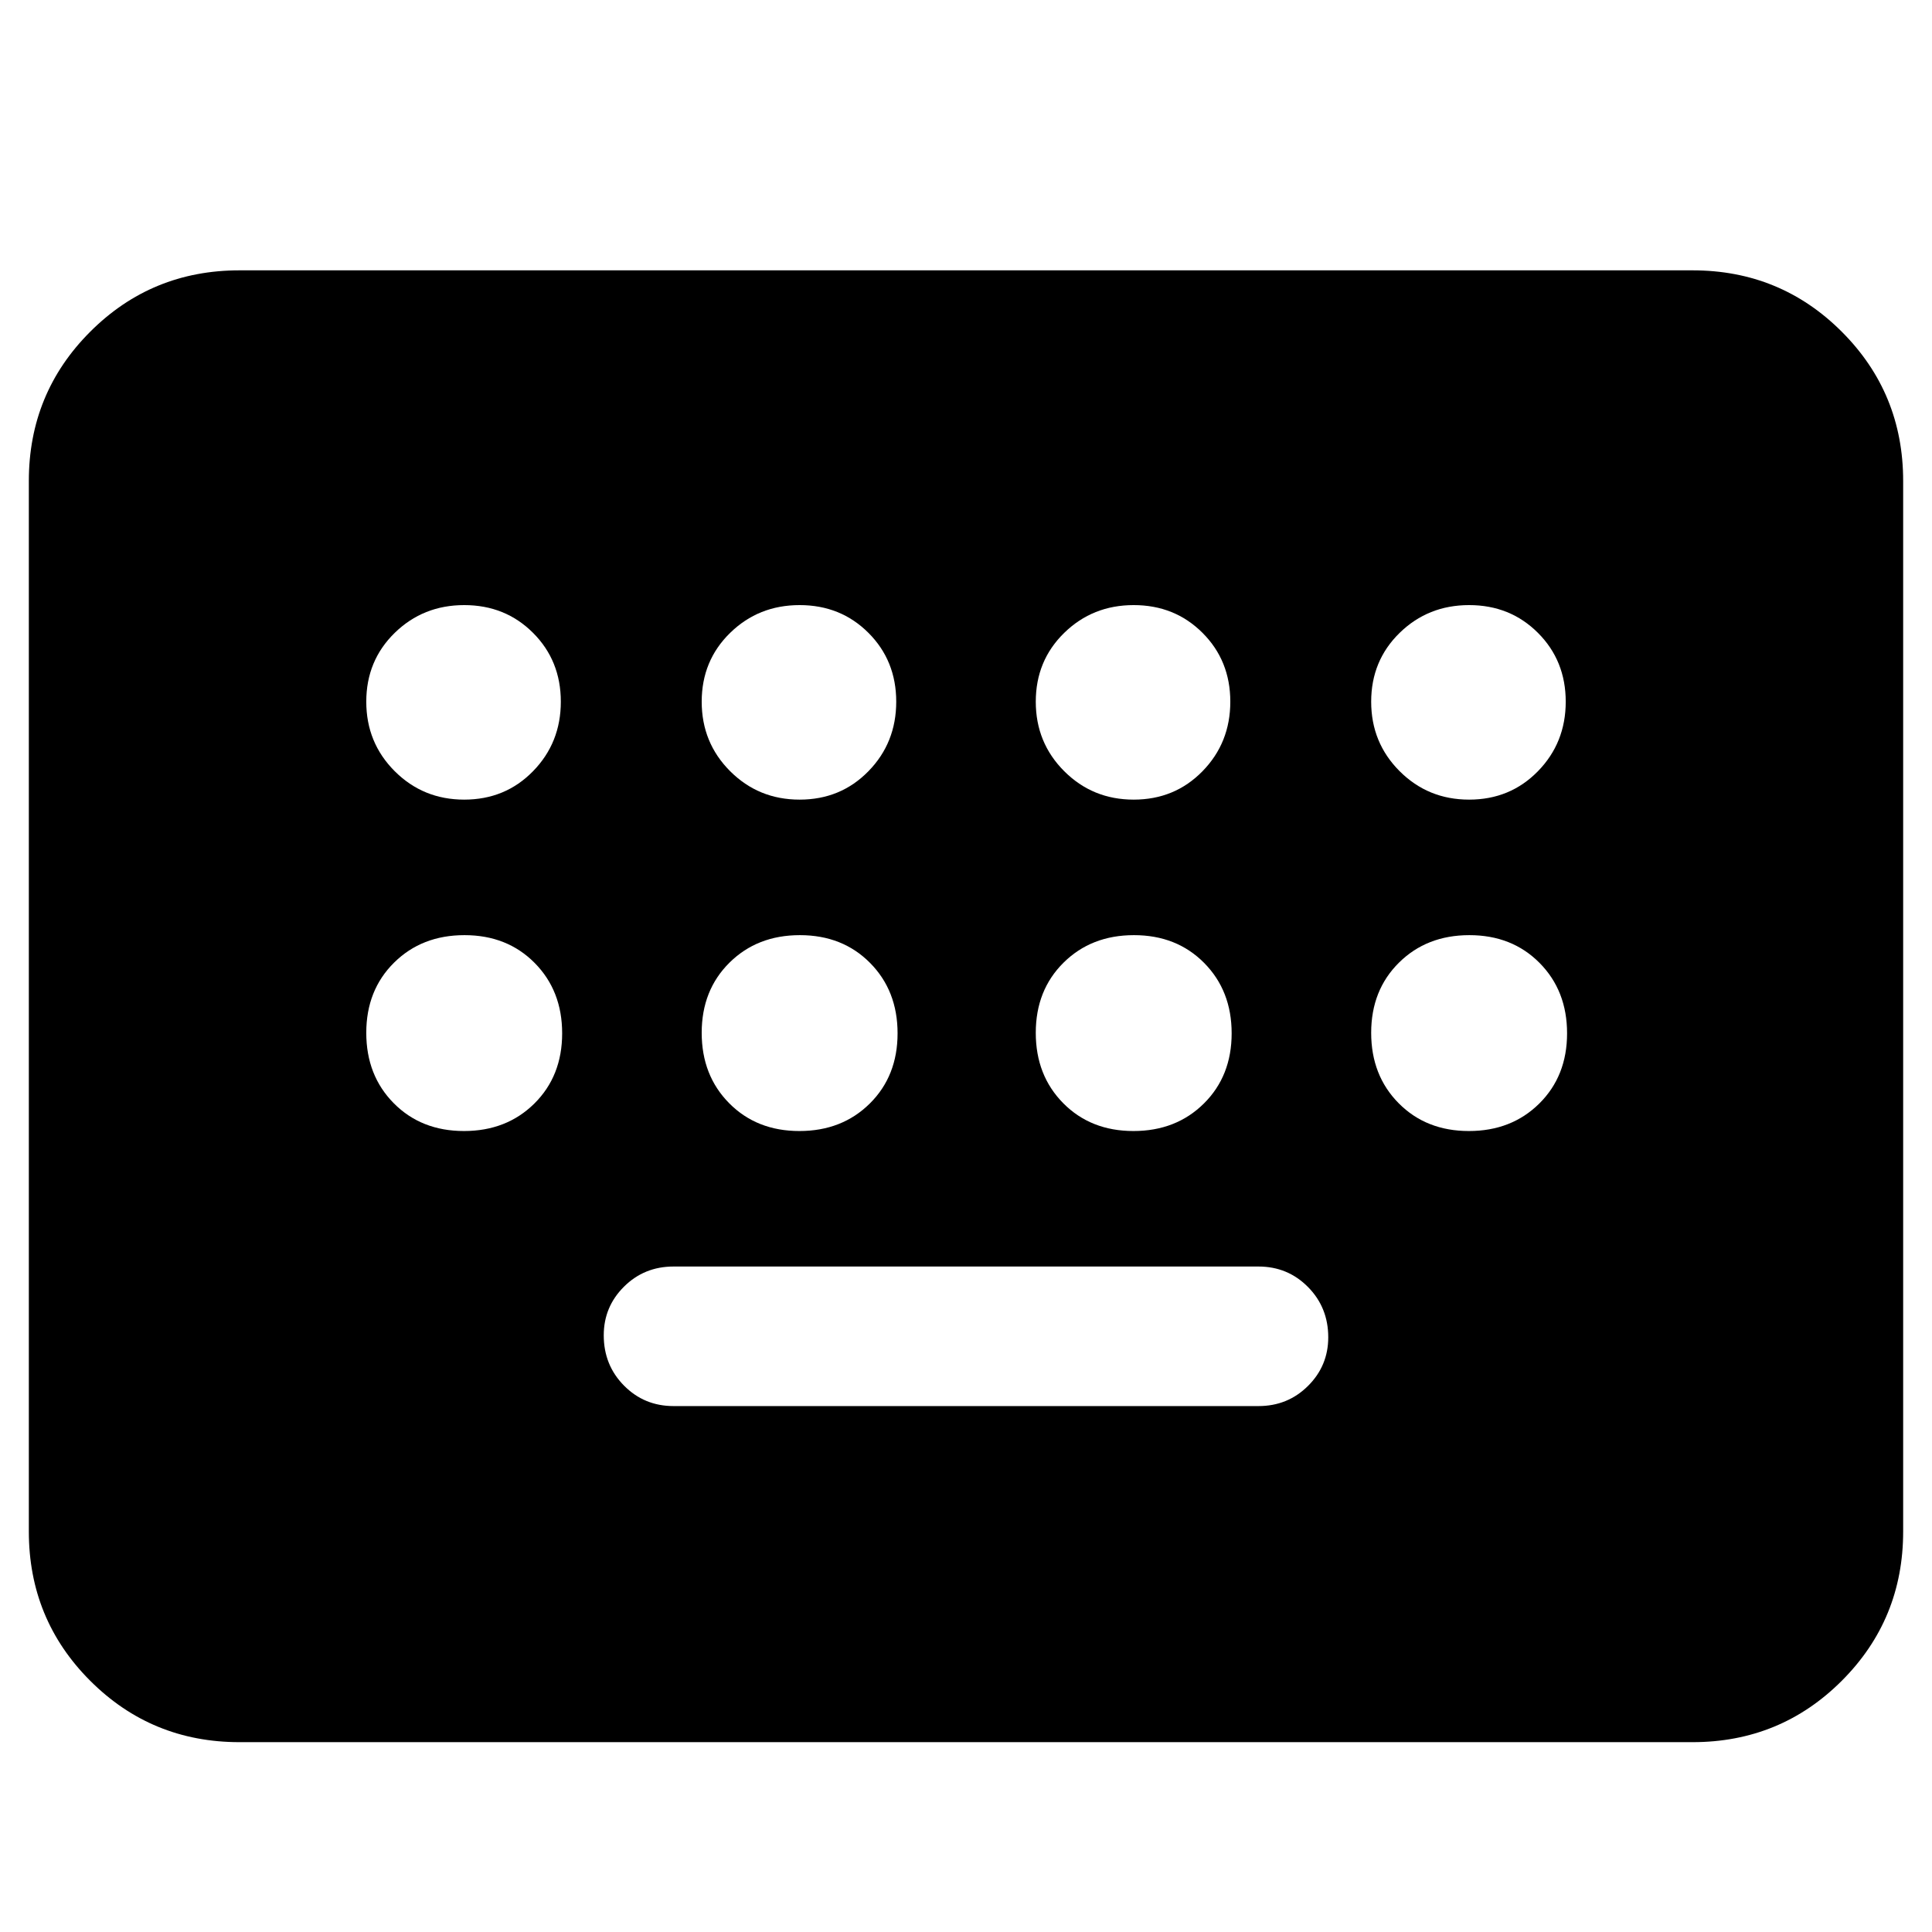 <svg xmlns="http://www.w3.org/2000/svg" height="40" viewBox="0 -960 960 960" width="40"><path d="M119-94.33q-43.67 0-74.17-30.5T14.33-199v-522q0-43.67 30.5-74.17t74.17-30.5h722q43.67 0 74.17 30.5t30.5 74.17v522q0 43.67-30.5 74.17T841-94.33H119Zm215.67-167h290.66q14.54 0 24.6-10 10.07-10 10.07-24.17 0-14.83-10.07-25-10.06-10.17-24.6-10.17H334.67q-14.54 0-24.6 10-10.07 10-10.07 24.17 0 14.83 10.07 25 10.06 10.17 24.6 10.17Zm-104-301.34q20.4 0 34.2-14.13 13.8-14.13 13.8-34.53t-13.8-34.2q-13.8-13.8-34.2-13.8-20.4 0-34.54 13.8-14.13 13.8-14.13 34.2 0 20.4 14.13 34.53 14.14 14.13 34.54 14.13Zm166.66 0q20.4 0 34.2-14.13 13.8-14.13 13.8-34.53t-13.8-34.2q-13.8-13.8-34.2-13.8-20.4 0-34.53 13.8-14.13 13.8-14.13 34.2 0 20.4 14.13 34.53 14.13 14.13 34.53 14.13Zm166 0q20.4 0 34.2-14.13 13.8-14.13 13.8-34.53t-13.8-34.2q-13.8-13.8-34.2-13.8-20.4 0-34.53 13.8-14.13 13.8-14.13 34.2 0 20.4 14.13 34.53 14.13 14.13 34.53 14.13Zm166.67 0q20.4 0 34.2-14.13 13.8-14.13 13.8-34.53t-13.8-34.2q-13.8-13.8-34.2-13.8-20.4 0-34.53 13.8-14.14 13.8-14.14 34.2 0 20.4 14.14 34.53 14.13 14.13 34.53 14.13ZM230.54-398q21.19 0 34.99-13.67t13.8-34.87q0-21.19-13.67-34.99t-34.86-13.8q-21.2 0-35 13.67T182-446.8q0 21.2 13.67 35t34.87 13.8Zm166.66 0q21.2 0 35-13.67t13.8-34.87q0-21.19-13.67-34.99t-34.87-13.8q-21.19 0-34.99 13.67t-13.8 34.86q0 21.2 13.67 35T397.2-398Zm166 0q21.2 0 35-13.67t13.8-34.87q0-21.19-13.67-34.99t-34.87-13.8q-21.19 0-34.99 13.67t-13.8 34.86q0 21.2 13.67 35T563.2-398Zm166.67 0q21.2 0 35-13.67t13.8-34.87q0-21.19-13.67-34.99-13.68-13.8-34.87-13.8-21.2 0-35 13.67t-13.8 34.86q0 21.2 13.67 35 13.68 13.8 34.87 13.8Z"/></svg>